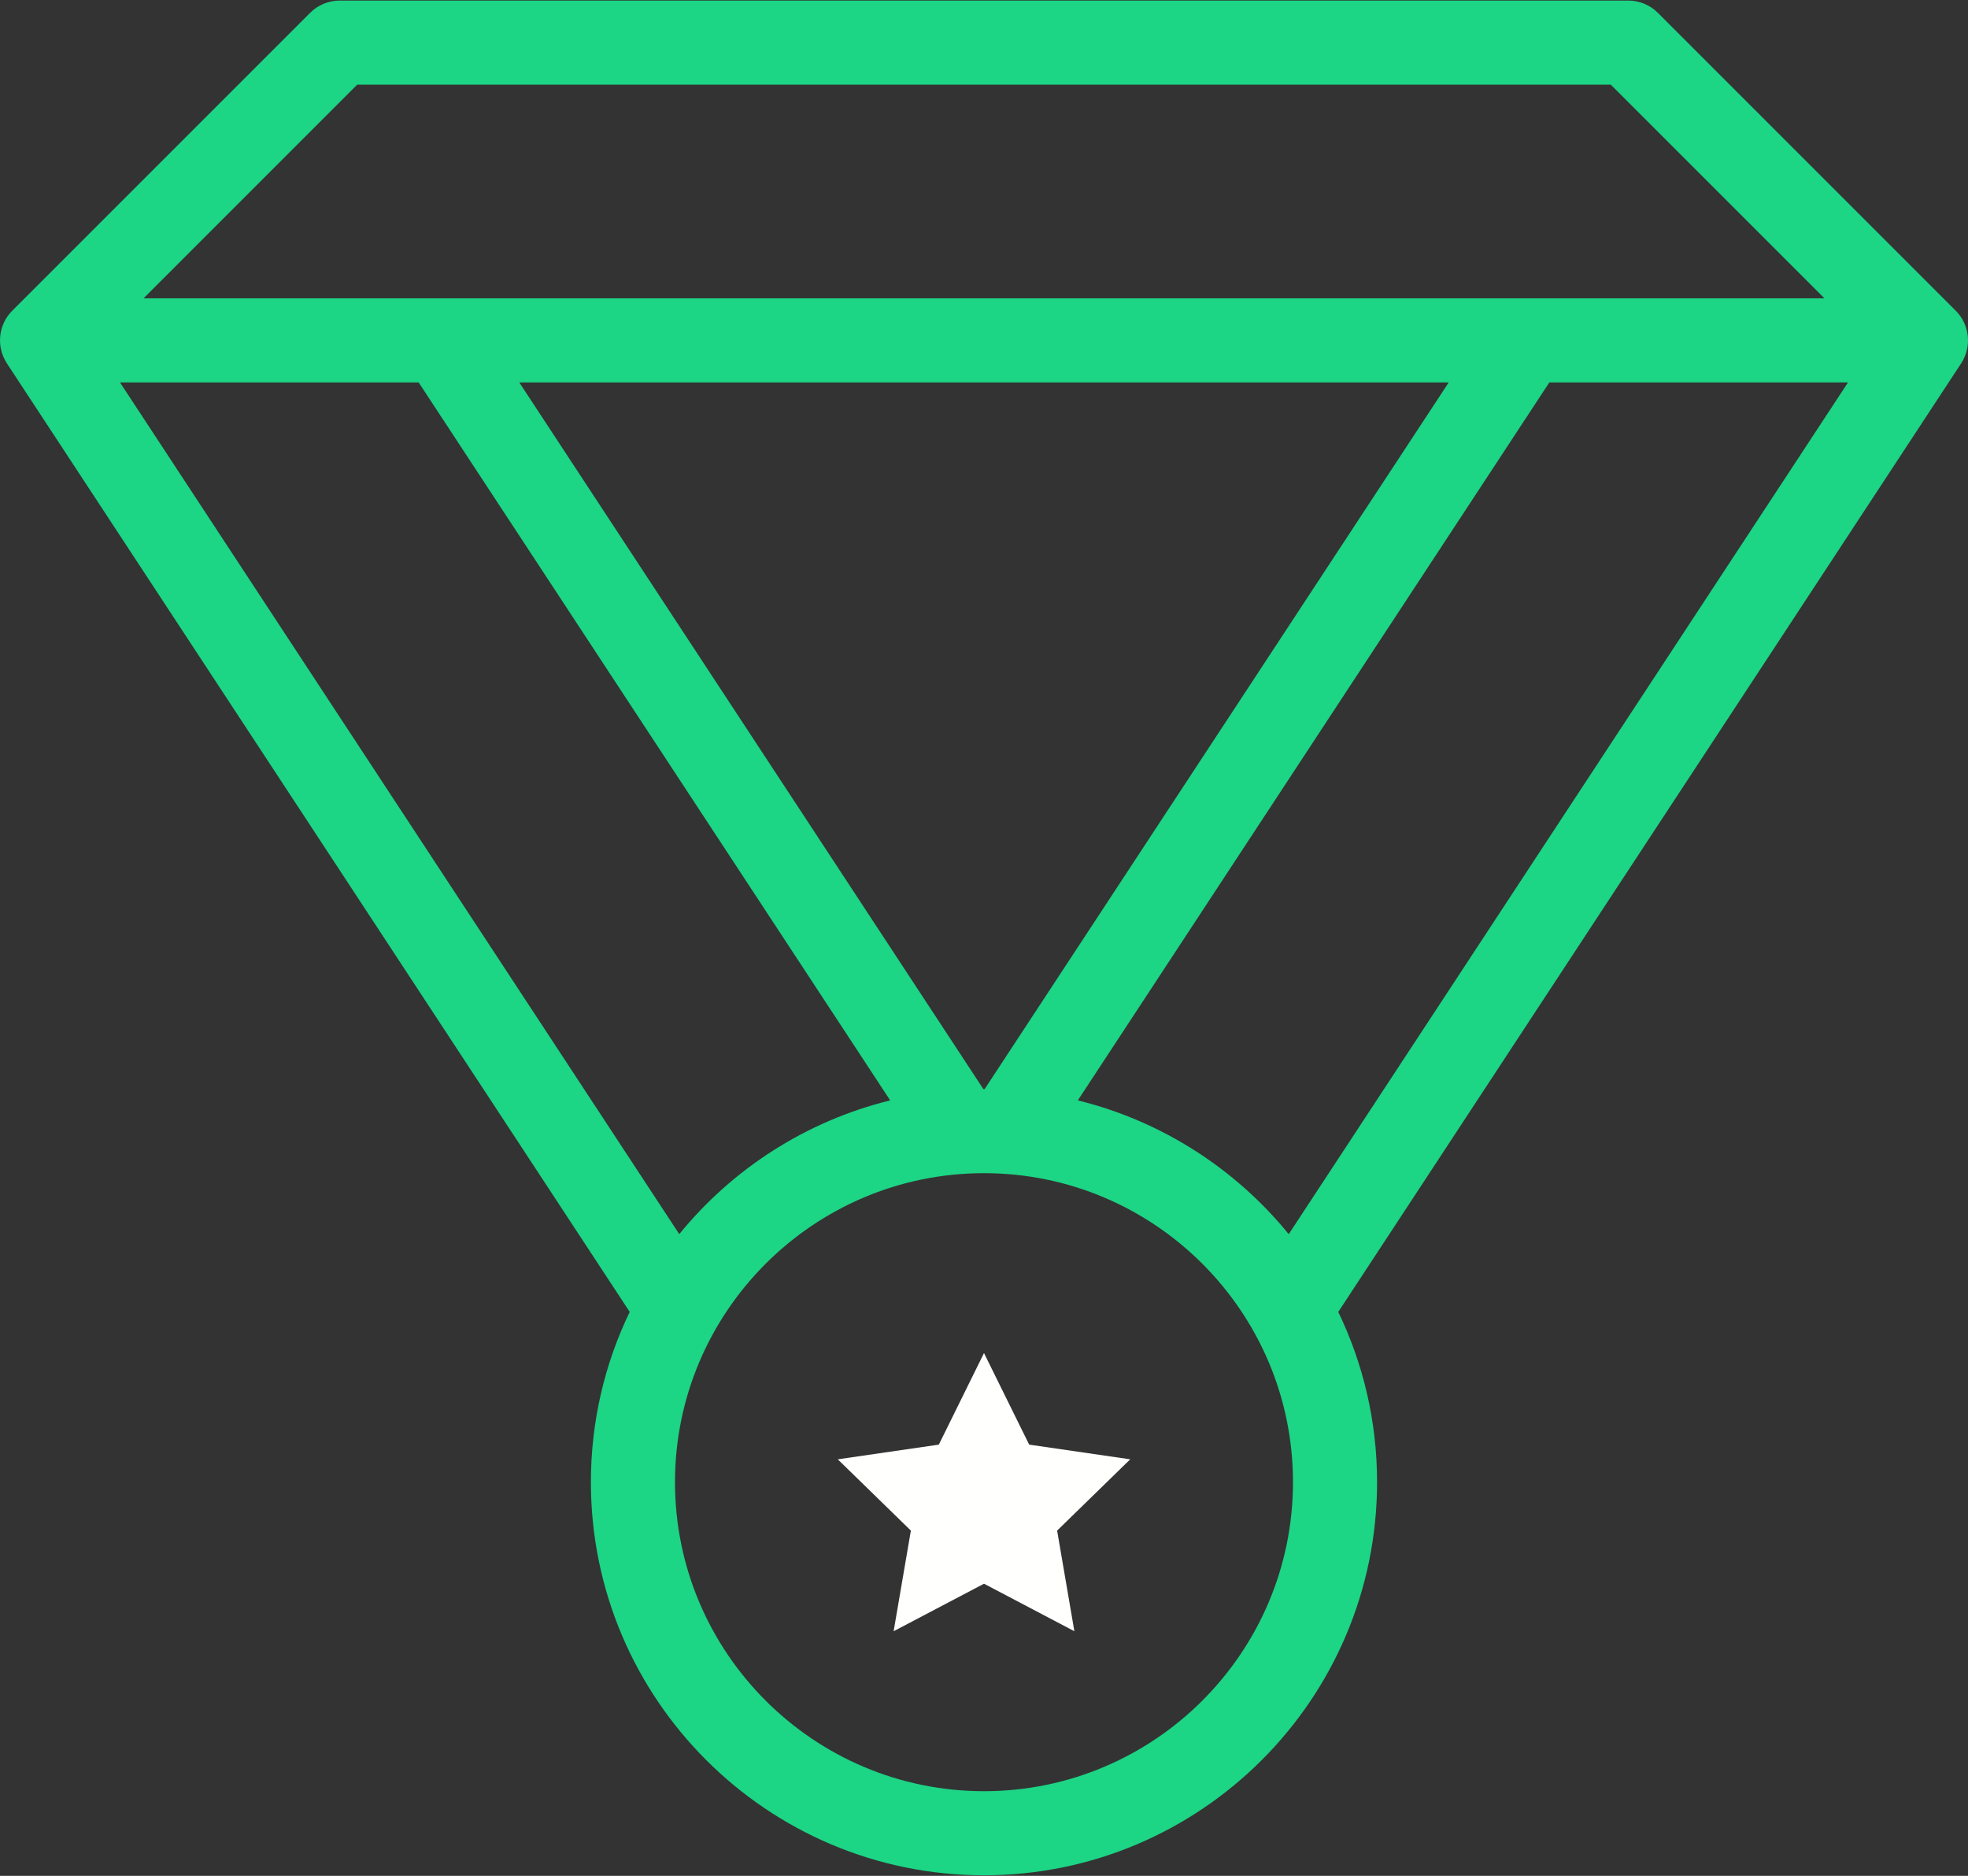<?xml version="1.0" encoding="UTF-8"?>
<svg width="64px" height="61px" viewBox="0 0 64 61" version="1.1" xmlns="http://www.w3.org/2000/svg" xmlns:xlink="http://www.w3.org/1999/xlink">
    <rect x="0" y="0" width="64" height="61" fill="#333333" stroke="none"/>
    <!-- Generator: Sketch 52.2 (67145) - http://www.bohemiancoding.com/sketch -->
    <title>medal</title>
    <desc>Created with Sketch.</desc>
    <g id="Page-1" stroke="none" stroke-width="1" fill="none" fill-rule="evenodd">
        <g id="Desktop-HD-Copy" transform="translate(-688, -963)" fill-rule="nonzero">
            <g id="Group-3" transform="translate(390, 922)">
                <g id="medal" transform="translate(298, 41)">
                    <path d="M63.599,10.101 L53.917,0.419 C53.66,0.162 53.313,0.018 52.95,0.018 L11.05,0.018 C10.687,0.018 10.339,0.162 10.083,0.419 L0.401,10.101 C-0.058,10.559 -0.131,11.276 0.225,11.818 L20.478,42.661 C19.669,44.337 19.216,46.216 19.216,48.198 C19.216,55.247 24.951,60.982 32,60.982 C39.048,60.982 44.783,55.247 44.783,48.198 C44.783,46.216 44.33,44.338 43.521,42.662 L63.776,11.818 C64.132,11.276 64.058,10.559 63.599,10.101 Z M11.616,2.753 L52.383,2.753 L59.331,9.701 L49.649,9.701 C49.64,9.701 49.63,9.7 49.62,9.701 L14.38,9.701 C14.37,9.7 14.36,9.701 14.35,9.701 L4.669,9.701 L11.616,2.753 Z M47.113,12.436 L32.021,35.415 C32.014,35.415 32.007,35.414 32,35.414 C31.993,35.414 31.986,35.415 31.979,35.415 L16.887,12.436 L47.113,12.436 Z M3.902,12.436 L13.615,12.436 L28.949,35.783 C26.212,36.456 23.818,38.012 22.09,40.132 L3.902,12.436 Z M32,58.247 C26.459,58.247 21.951,53.739 21.951,48.198 C21.951,42.657 26.459,38.15 32,38.15 C37.541,38.15 42.048,42.657 42.048,48.198 C42.048,53.739 37.541,58.247 32,58.247 Z M41.91,40.133 C40.182,38.013 37.788,36.456 35.051,35.783 L50.385,12.436 L60.098,12.436 L41.91,40.133 Z" id="Shape" fill="#1CD585"></path>
                    <polygon id="Star" fill="#FFFFFE" points="32 51.5 29.061 53.045 29.622 49.773 27.245 47.455 30.531 46.977 32 44 33.469 46.977 36.755 47.455 34.378 49.773 34.939 53.045"></polygon>
                </g>
            </g>
        </g>
    </g>
</svg>